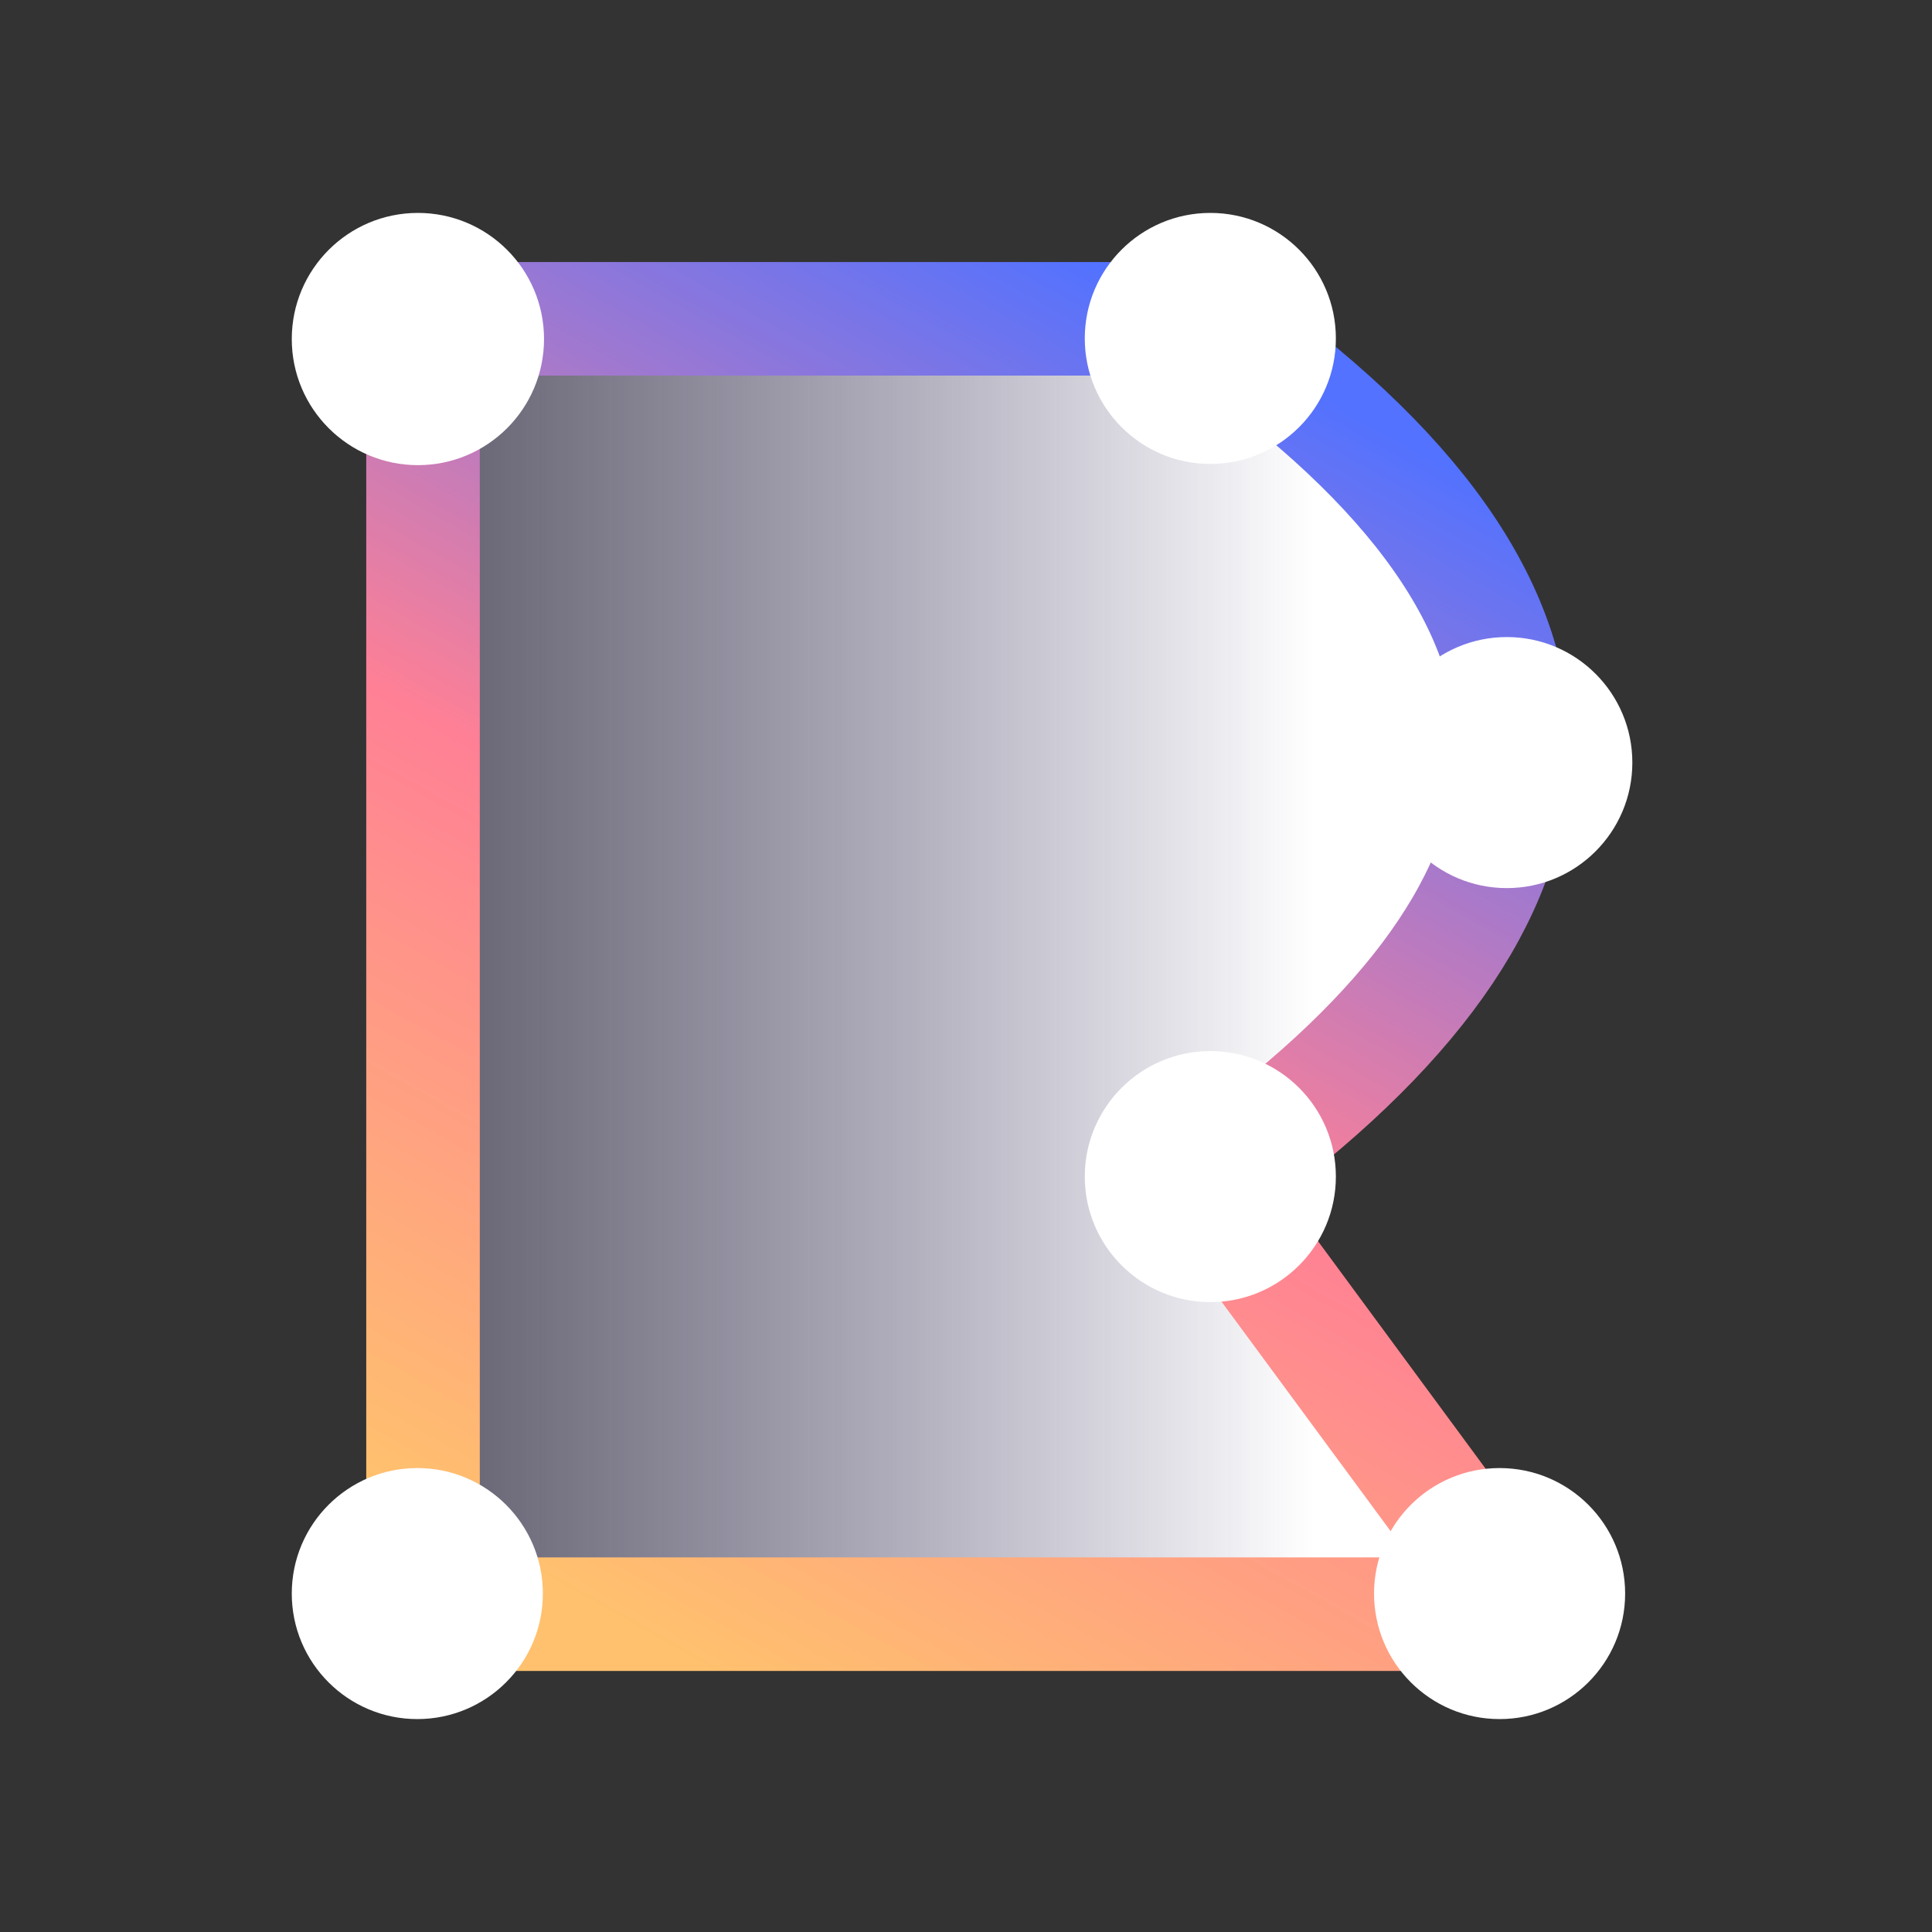 <svg width="245" height="245" viewBox="0 0 245 245" fill="none" xmlns="http://www.w3.org/2000/svg">
<rect x="0" y="0" width="245" height="245" fill="#333333" stroke="none"/>
<path fill-rule="evenodd" clip-rule="evenodd" d="M57.496 40.429H150.896C152.085 40.429 153.244 40.795 154.215 41.481C179.375 59.139 191.955 76.945 191.955 94.896C191.955 112.087 180.417 129.314 157.342 146.576C154.803 148.48 154.273 152.075 156.157 154.63L186.259 195.487C188.152 198.057 187.604 201.675 185.034 203.568C184.041 204.3 182.84 204.694 181.606 204.694H161.592H57.496C55.368 204.694 53.644 202.969 53.644 200.842V44.282C53.644 42.154 55.368 40.429 57.496 40.429Z" fill="url(#paint0_linear_8_776)" stroke="url(#paint1_linear_8_776)" stroke-width="14.4"/>
<path d="M190.166 218C198.958 218 206.086 210.874 206.086 202.083C206.086 193.293 198.958 186.167 190.166 186.167C181.373 186.167 174.245 193.293 174.245 202.083C174.245 210.874 181.373 218 190.166 218Z" fill="white"/>
<path d="M191.08 112.621C199.872 112.621 207 105.495 207 96.704C207 87.913 199.872 80.787 191.08 80.787C182.287 80.787 175.159 87.913 175.159 96.704C175.159 105.495 182.287 112.621 191.08 112.621Z" fill="white"/>
<path d="M153.484 165.122C162.277 165.122 169.404 157.996 169.404 149.205C169.404 140.415 162.277 133.289 153.484 133.289C144.691 133.289 137.563 140.415 137.563 149.205C137.563 157.996 144.691 165.122 153.484 165.122Z" fill="white"/>
<path d="M153.484 58.833C162.277 58.833 169.404 51.707 169.404 42.917C169.404 34.126 162.277 27 153.484 27C144.691 27 137.563 34.126 137.563 42.917C137.563 51.707 144.691 58.833 153.484 58.833Z" fill="white"/>
<path d="M52.92 218C61.713 218 68.841 210.874 68.841 202.083C68.841 193.293 61.713 186.167 52.92 186.167C44.128 186.167 37 193.293 37 202.083C37 210.874 44.128 218 52.92 218Z" fill="white"/>
<path d="M52.995 58.986C61.828 58.986 68.989 51.825 68.989 42.993C68.989 34.16 61.828 27 52.995 27C44.161 27 37 34.16 37 42.993C37 51.825 44.161 58.986 52.995 58.986Z" fill="white"/>
<defs>
<linearGradient id="paint0_linear_8_776" x1="7.592" y1="137.002" x2="166.615" y2="137.002" gradientUnits="userSpaceOnUse">
<stop stop-color="#CAC0FF" stop-opacity="0"/>
<stop offset="1" stop-color="white"/>
</linearGradient>
<linearGradient id="paint1_linear_8_776" x1="175.302" y1="53.998" x2="87.154" y2="210.534" gradientUnits="userSpaceOnUse">
<stop stop-color="#5272FF"/>
<stop offset="0.511" stop-color="#FF8095"/>
<stop offset="1" stop-color="#FFC16E"/>
</linearGradient>
</defs>
</svg>
